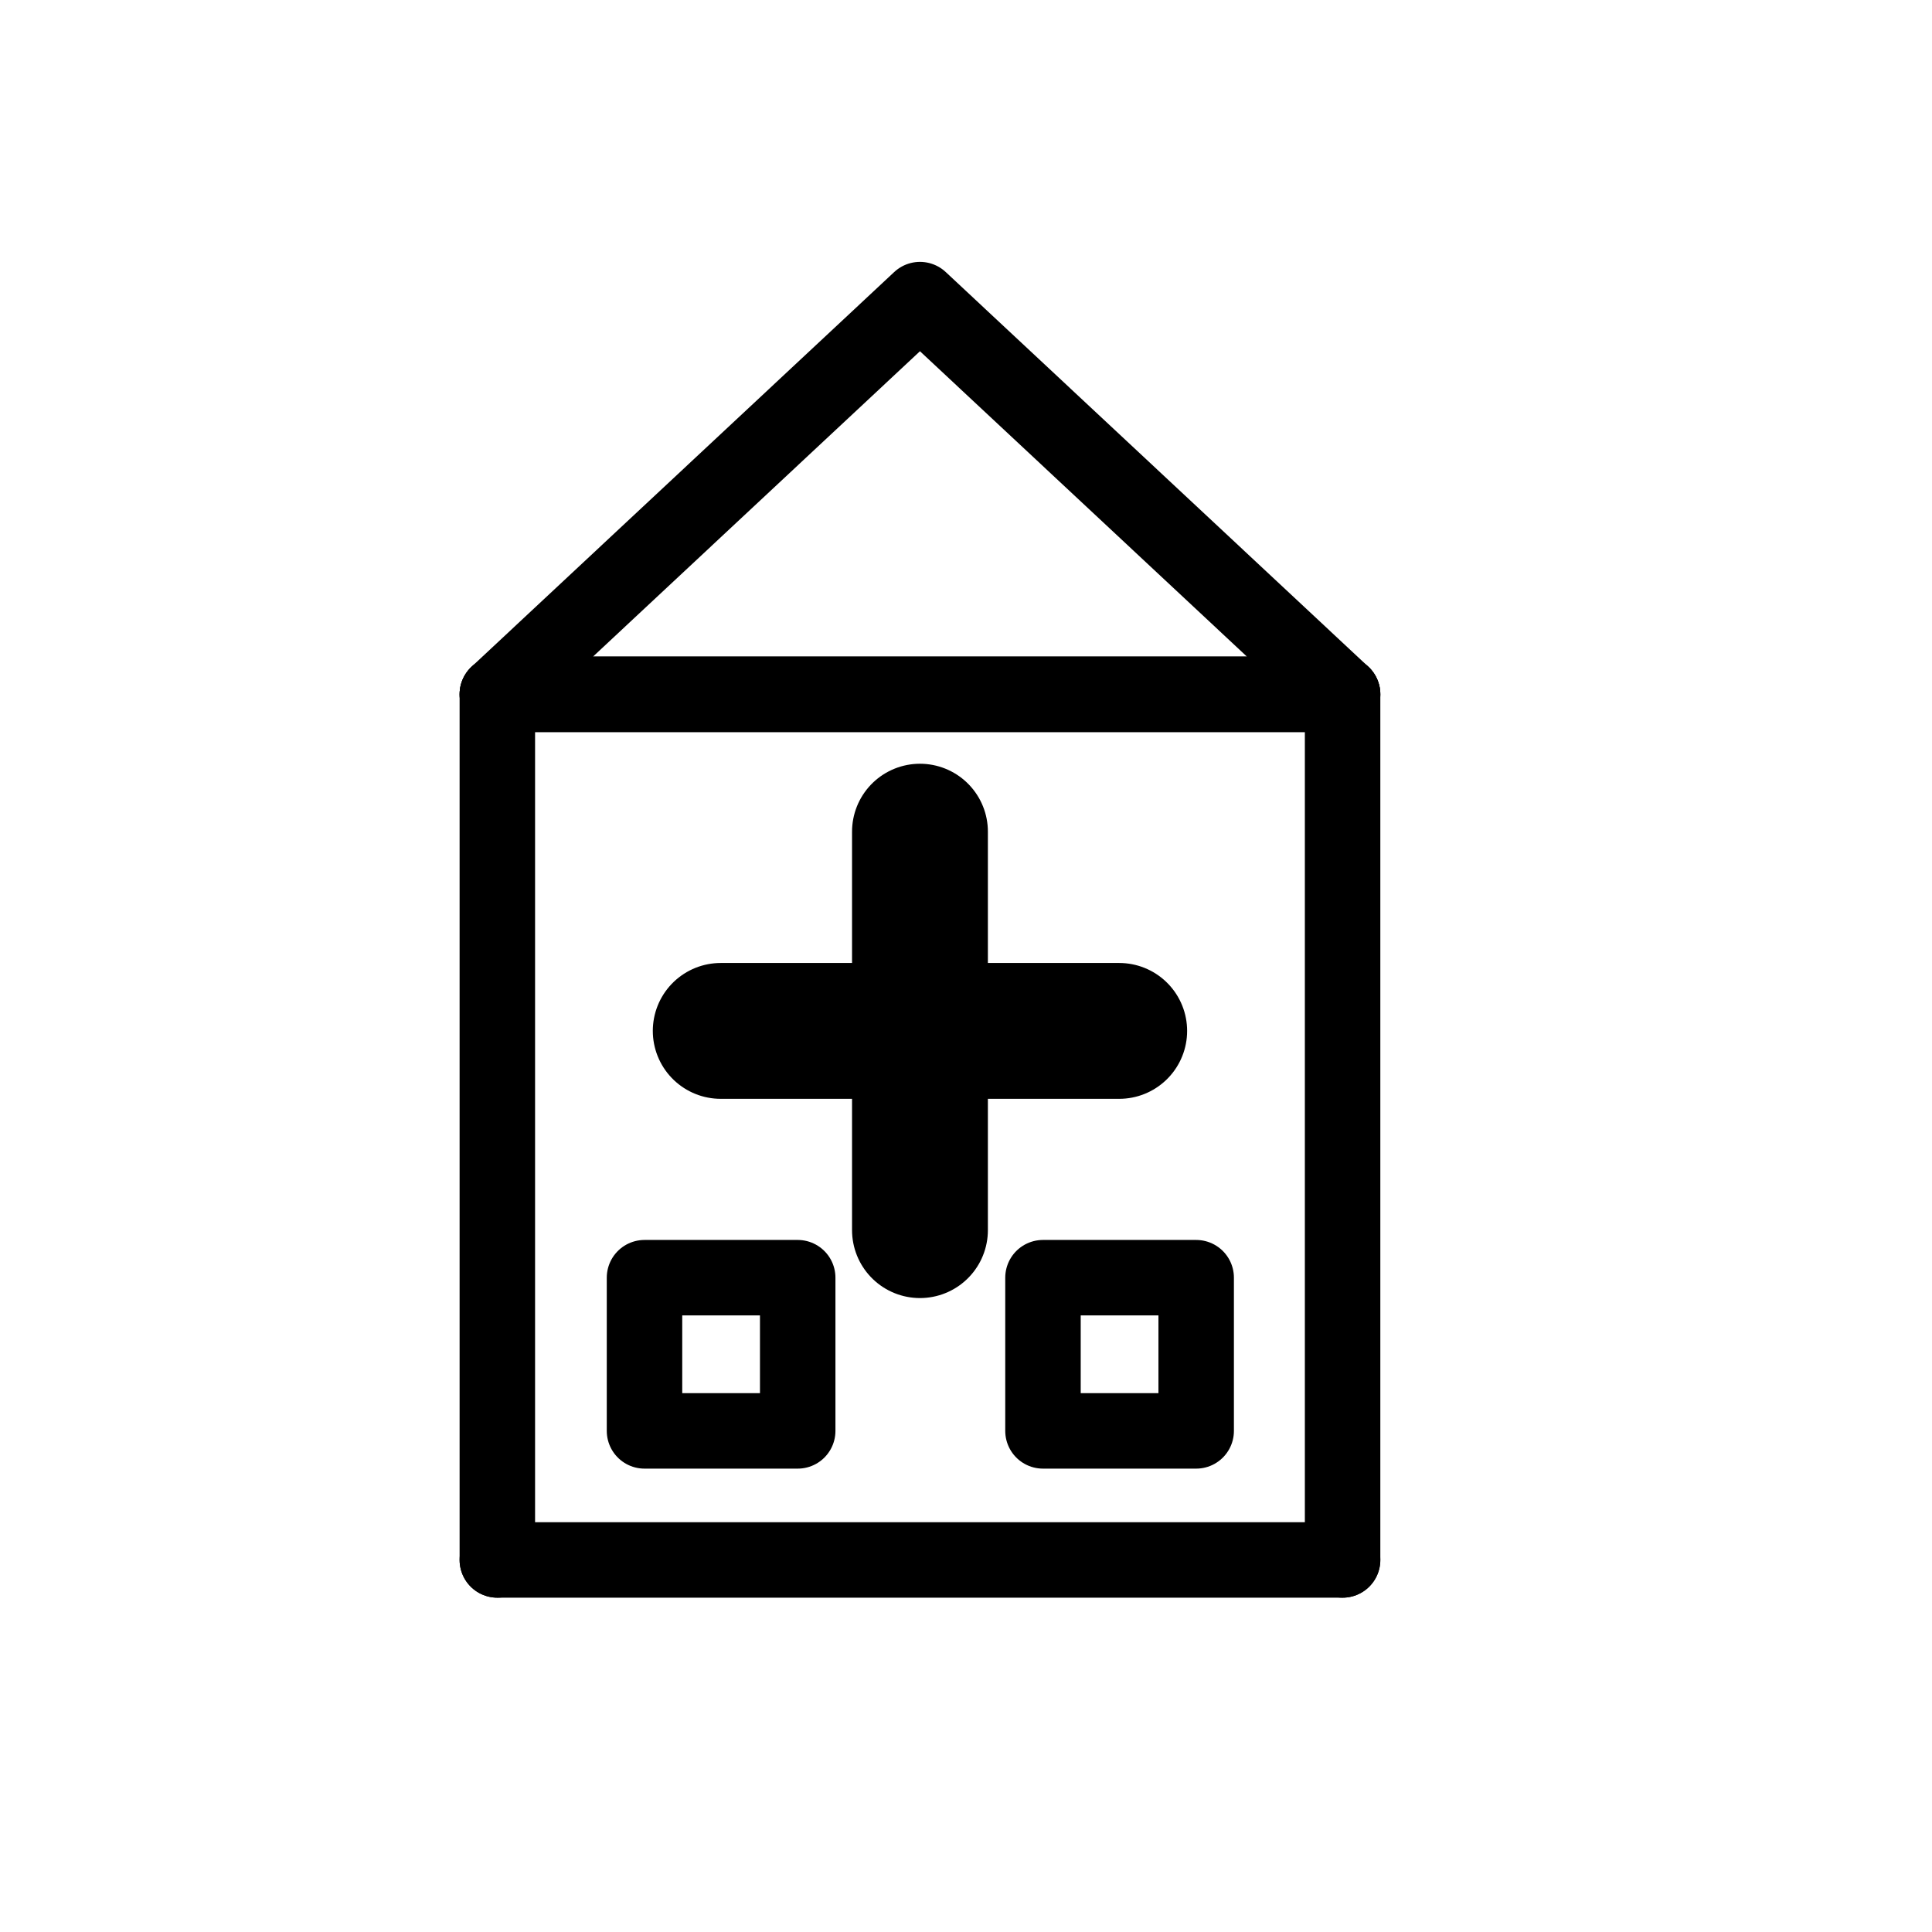 <?xml version="1.0" encoding="utf-8"?>
<!-- Generator: Adobe Illustrator 21.0.2, SVG Export Plug-In . SVG Version: 6.00 Build 0)  -->
<svg version="1.1" id="Слой_1" xmlns="http://www.w3.org/2000/svg" xmlns:xlink="http://www.w3.org/1999/xlink" x="0px" y="0px"
	 viewBox="0 0 256 256" style="enable-background:new 0 0 256 256;" xml:space="preserve">
<style type="text/css">
	.st0{fill:none;stroke:#000000;stroke-width:10;stroke-linecap:round;stroke-linejoin:round;stroke-miterlimit:10;}
	.st1{fill:none;stroke:#000000;stroke-width:18;stroke-linecap:round;stroke-linejoin:round;stroke-miterlimit:10;}
</style>
<line class="st0" x1="65.9" y1="206.7" x2="65.9" y2="92"/>
<line class="st0" x1="177.9" y1="206.7" x2="177.9" y2="92"/>
<line class="st0" x1="65.9" y1="92" x2="177.9" y2="92"/>
<line class="st0" x1="177.9" y1="206.7" x2="65.9" y2="206.7"/>
<line class="st1" x1="121.9" y1="110.2" x2="121.9" y2="163"/>
<line class="st1" x1="95.5" y1="136.6" x2="148.3" y2="136.6"/>
<rect x="85.4" y="169.3" class="st0" width="20.3" height="20.3"/>
<rect x="138.2" y="169.3" class="st0" width="20.3" height="20.3"/>
<polygon class="st0" points="121.9,39.7 65.9,92 177.9,92 "/>
</svg>
